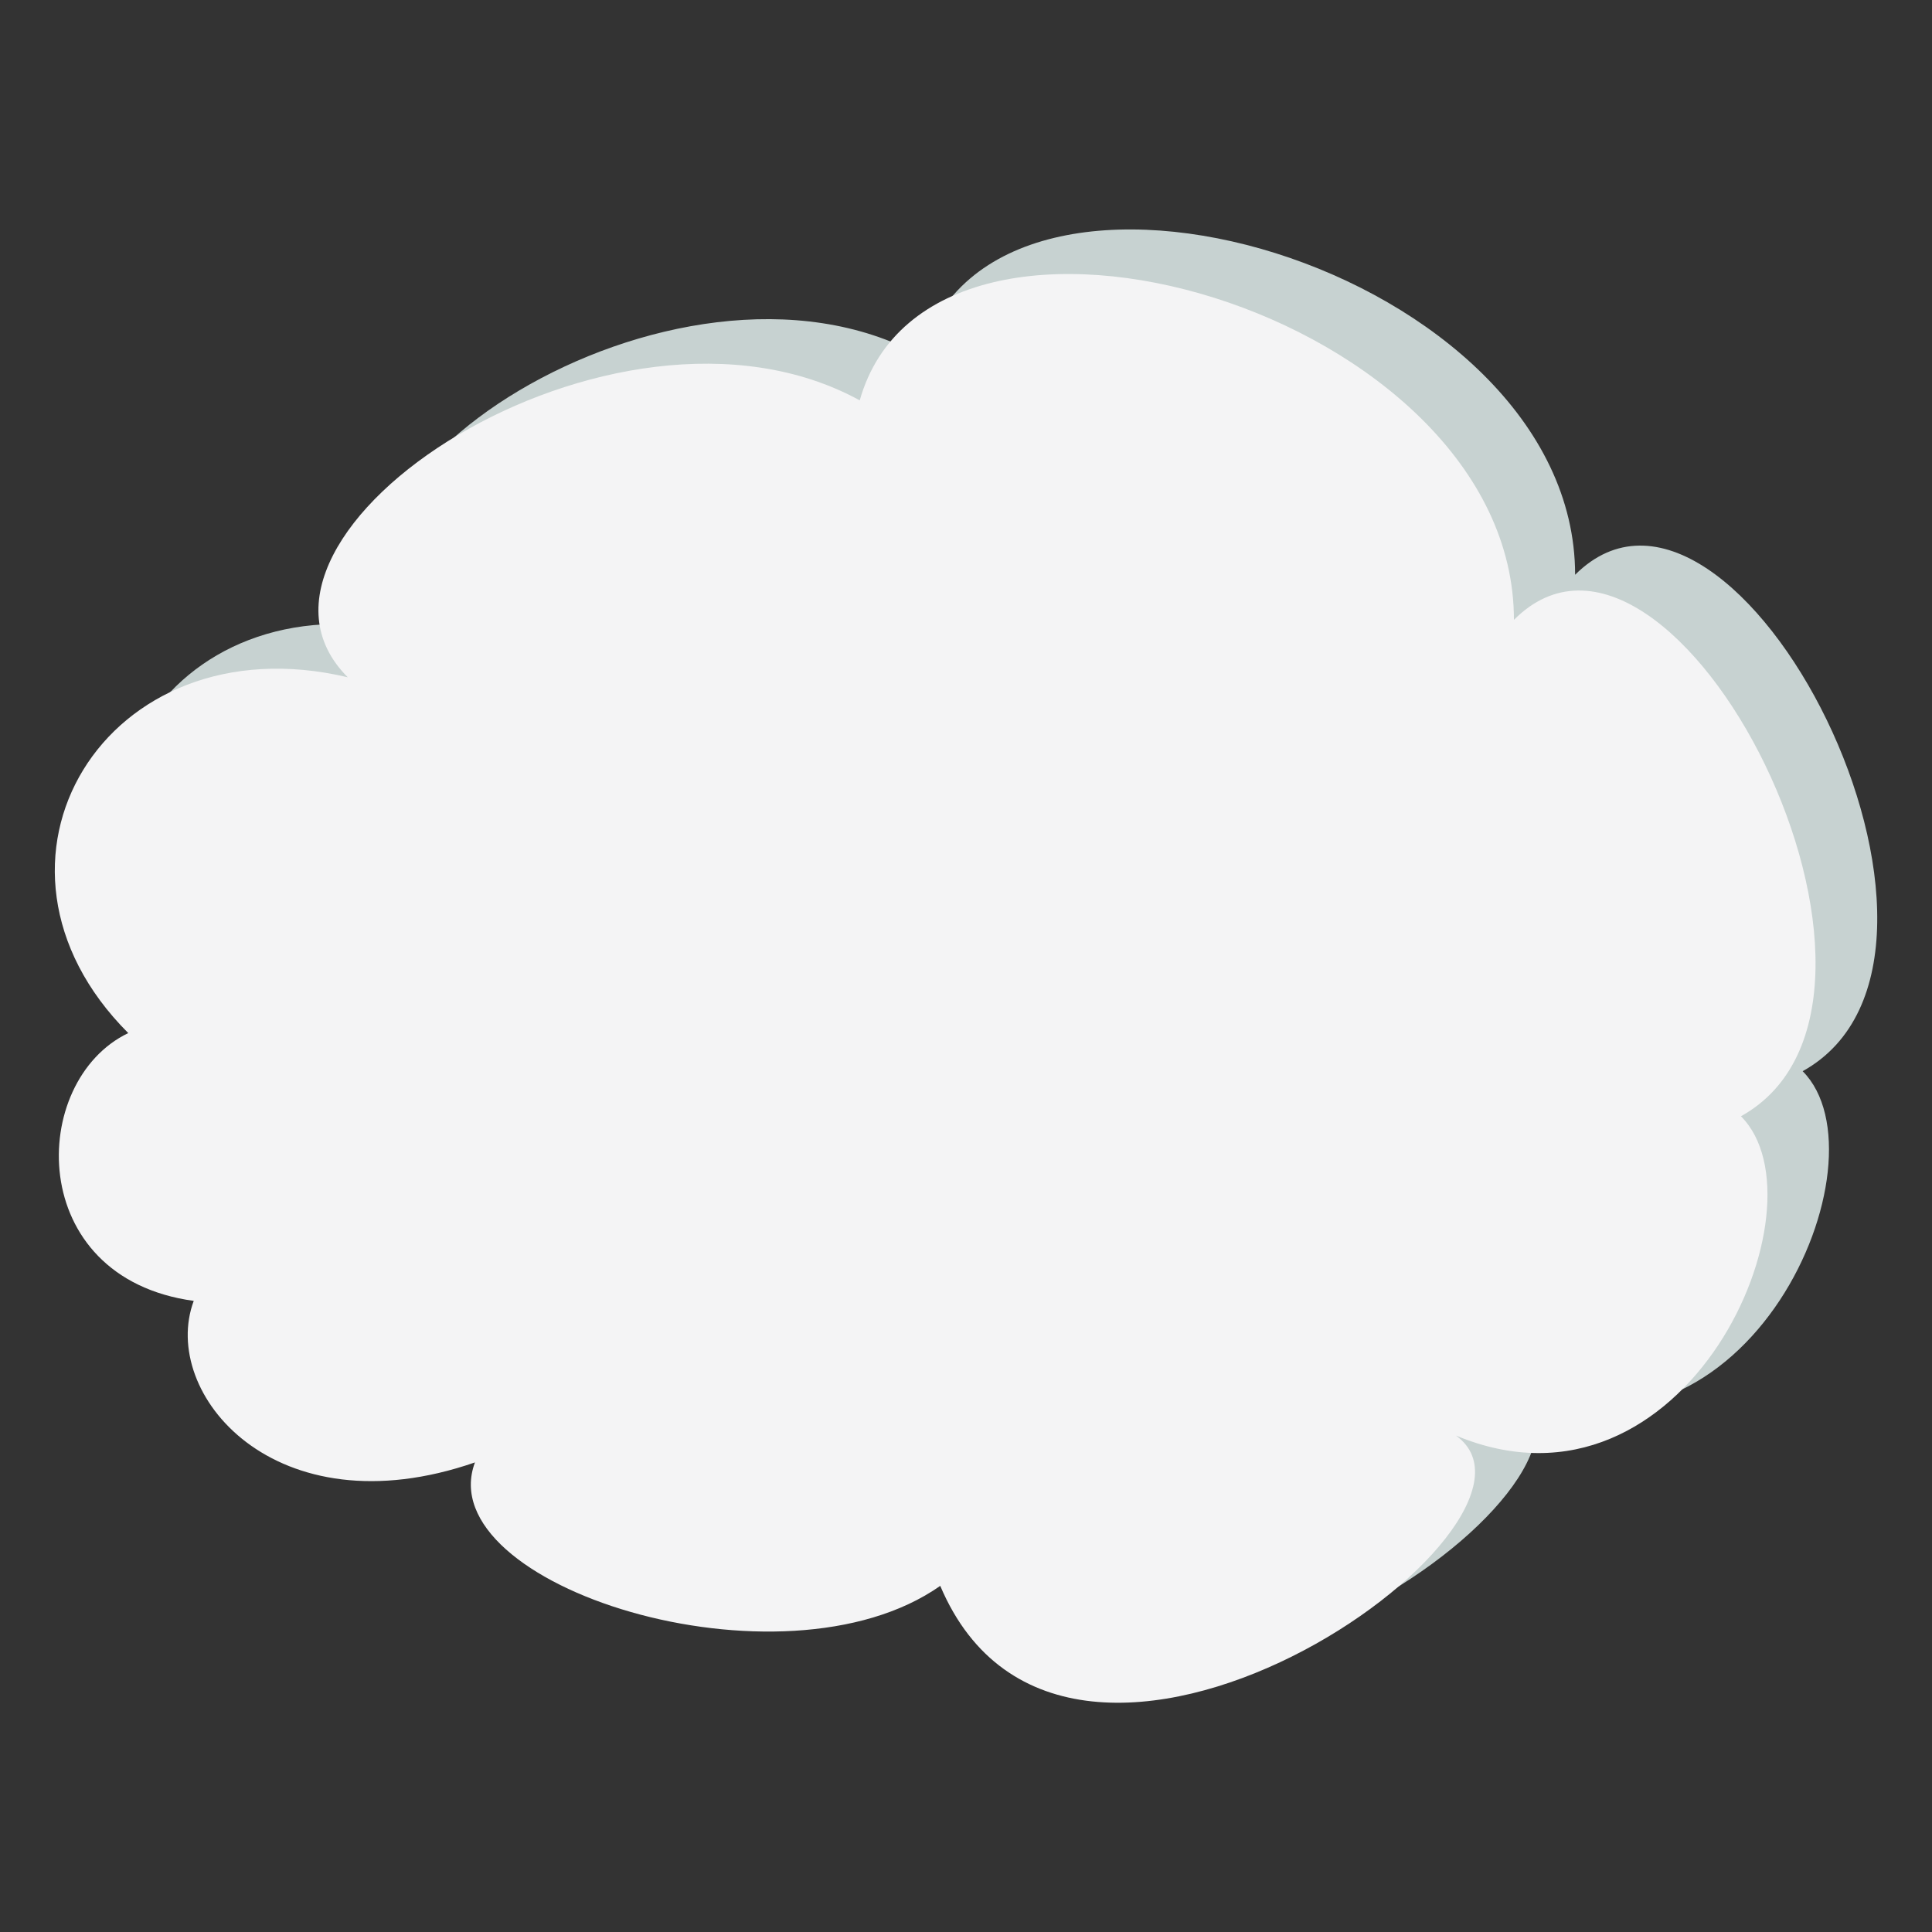 <svg xmlns="http://www.w3.org/2000/svg" width="5in" height="5in" viewBox="0 0 360 360"><rect x="0" y="0" width="360" height="360" fill="#333333" stroke="none"/><title>icon-cloud</title><g id="Cloud"><path d="M76.3,117.9c-26.6-26.5,49.4-76.7,95.3-51.6,13.7-48.1,121.9-16.5,121.9,40.8,29.8-29.7,81.1,71,42.4,92.5,16.4,16.5-10.1,77.5-53.1,59.6,22.9,16.4-72.4,83.9-96.1,27.9-29.4,20.8-95.4,0-86.8-22.9-37.3,12.9-58.8-12.9-52.3-30.1-31.6-4.3-30.8-41-12.2-49.9C3.7,152.5,31.1,107.1,76.3,117.9Z" fill="#c7d2d1"/><path d="M64.8,126.2c-26.5-26.5,49.5-76.7,95.4-51.6,13.6-48.1,121.9-16.5,121.9,40.9,29.7-29.8,81,71,42.3,92.5,16.5,16.5-10.1,77.4-53.1,59.5,23,16.5-72.4,83.9-96.1,28-29.4,20.7-95.3,0-86.7-23-37.3,12.9-58.8-12.9-52.4-30.1-31.5-4.3-30.8-41-12.2-49.9C-7.8,160.8,19.6,115.5,64.8,126.2Z" fill="#f4f4f5"/></g></svg>